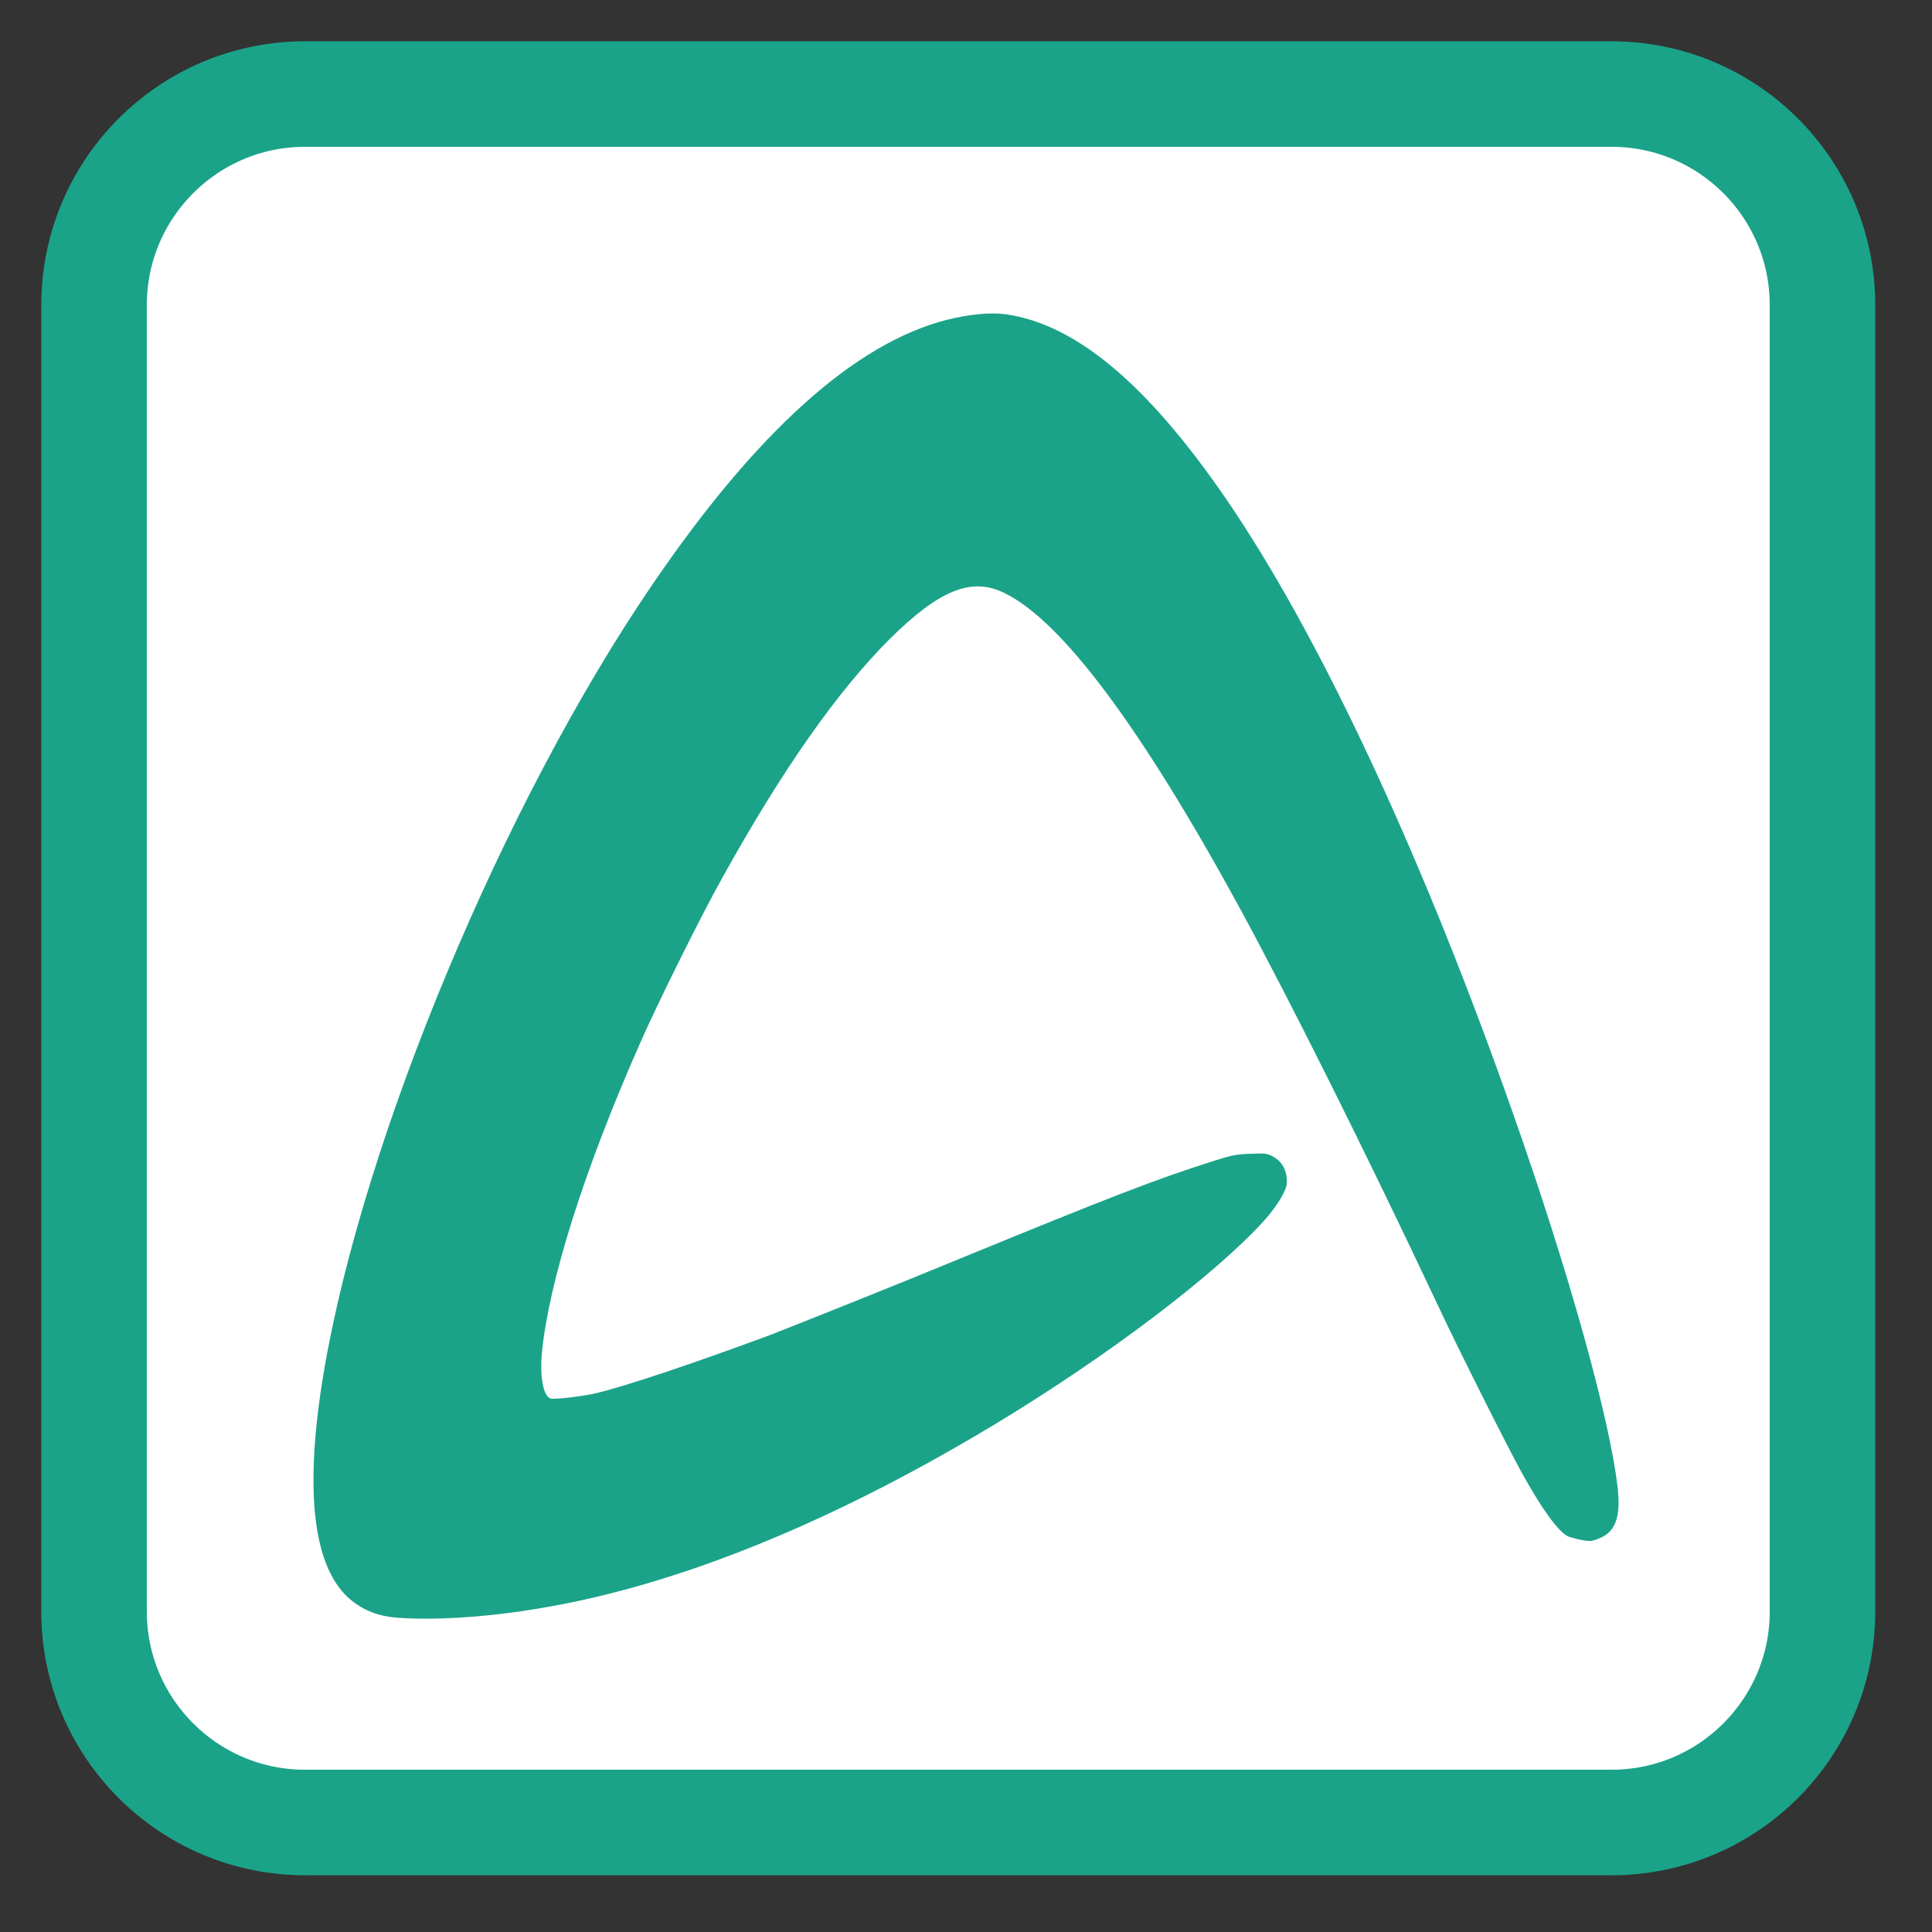 
<svg xmlns="http://www.w3.org/2000/svg" xmlns:xlink="http://www.w3.org/1999/xlink" width="16px" height="16px" viewBox="0 0 16 16" version="1.1">
<rect x="0" y="0" width="16" height="16" fill="#333333" stroke="none"/>
<g id="surface1">
<path style="fill-rule:nonzero;fill:rgb(100%,100%,100%);fill-opacity:1;stroke-width:28.192;stroke-linecap:butt;stroke-linejoin:miter;stroke:rgb(10.588%,63.922%,53.725%);stroke-opacity:1;stroke-miterlimit:4;" d="M 81.5 25.125 L 430.5 25.125 C 461.625 25.125 486.875 50.375 486.875 81.5 L 486.875 430.5 C 486.875 461.625 461.625 486.875 430.5 486.875 L 81.5 486.875 C 50.375 486.875 25.125 461.625 25.125 430.5 L 25.125 81.5 C 25.125 50.375 50.375 25.125 81.5 25.125 Z M 81.5 25.125 " transform="matrix(0.031,0,0,0.031,0,0)"/>
<path style=" stroke:none;fill-rule:nonzero;fill:rgb(10.588%,63.922%,53.725%);fill-opacity:1;" d="M 3.266 13.395 C 3.109 13.379 2.984 13.324 2.875 13.223 C 2.586 12.945 2.52 12.312 2.684 11.348 C 3.012 9.422 4.172 6.645 5.398 4.848 C 6.262 3.578 7.082 2.84 7.844 2.648 C 8.027 2.602 8.199 2.586 8.324 2.602 C 8.926 2.684 9.543 3.215 10.223 4.234 C 10.984 5.379 11.801 7.148 12.531 9.223 C 12.992 10.531 13.336 11.762 13.398 12.332 C 13.422 12.559 13.379 12.68 13.258 12.734 C 13.223 12.75 13.184 12.762 13.172 12.762 C 13.121 12.762 13.02 12.738 12.984 12.723 C 12.902 12.68 12.77 12.5 12.598 12.188 C 12.496 12.004 12.074 11.168 11.898 10.789 C 11.289 9.496 10.672 8.266 10.273 7.531 C 9.449 6.02 8.793 5.141 8.316 4.91 C 8.043 4.777 7.777 4.887 7.367 5.293 C 6.934 5.727 6.48 6.371 5.98 7.273 C 5.809 7.578 5.445 8.309 5.297 8.648 C 4.836 9.691 4.547 10.613 4.488 11.199 C 4.469 11.406 4.5 11.562 4.559 11.582 C 4.59 11.59 4.781 11.57 4.914 11.543 C 5.16 11.488 5.75 11.289 6.391 11.051 C 6.66 10.945 7.387 10.656 7.973 10.414 C 9.211 9.906 9.574 9.766 10.055 9.613 C 10.203 9.566 10.242 9.559 10.355 9.555 C 10.473 9.551 10.488 9.551 10.535 9.574 C 10.605 9.609 10.648 9.672 10.656 9.754 C 10.66 9.809 10.656 9.828 10.625 9.891 C 10.57 9.996 10.48 10.109 10.305 10.277 C 9.777 10.785 8.836 11.461 7.918 11.984 C 6.672 12.699 5.488 13.156 4.441 13.324 C 4.02 13.395 3.562 13.422 3.266 13.395 Z M 3.266 13.395 "/>
</g>
</svg>
